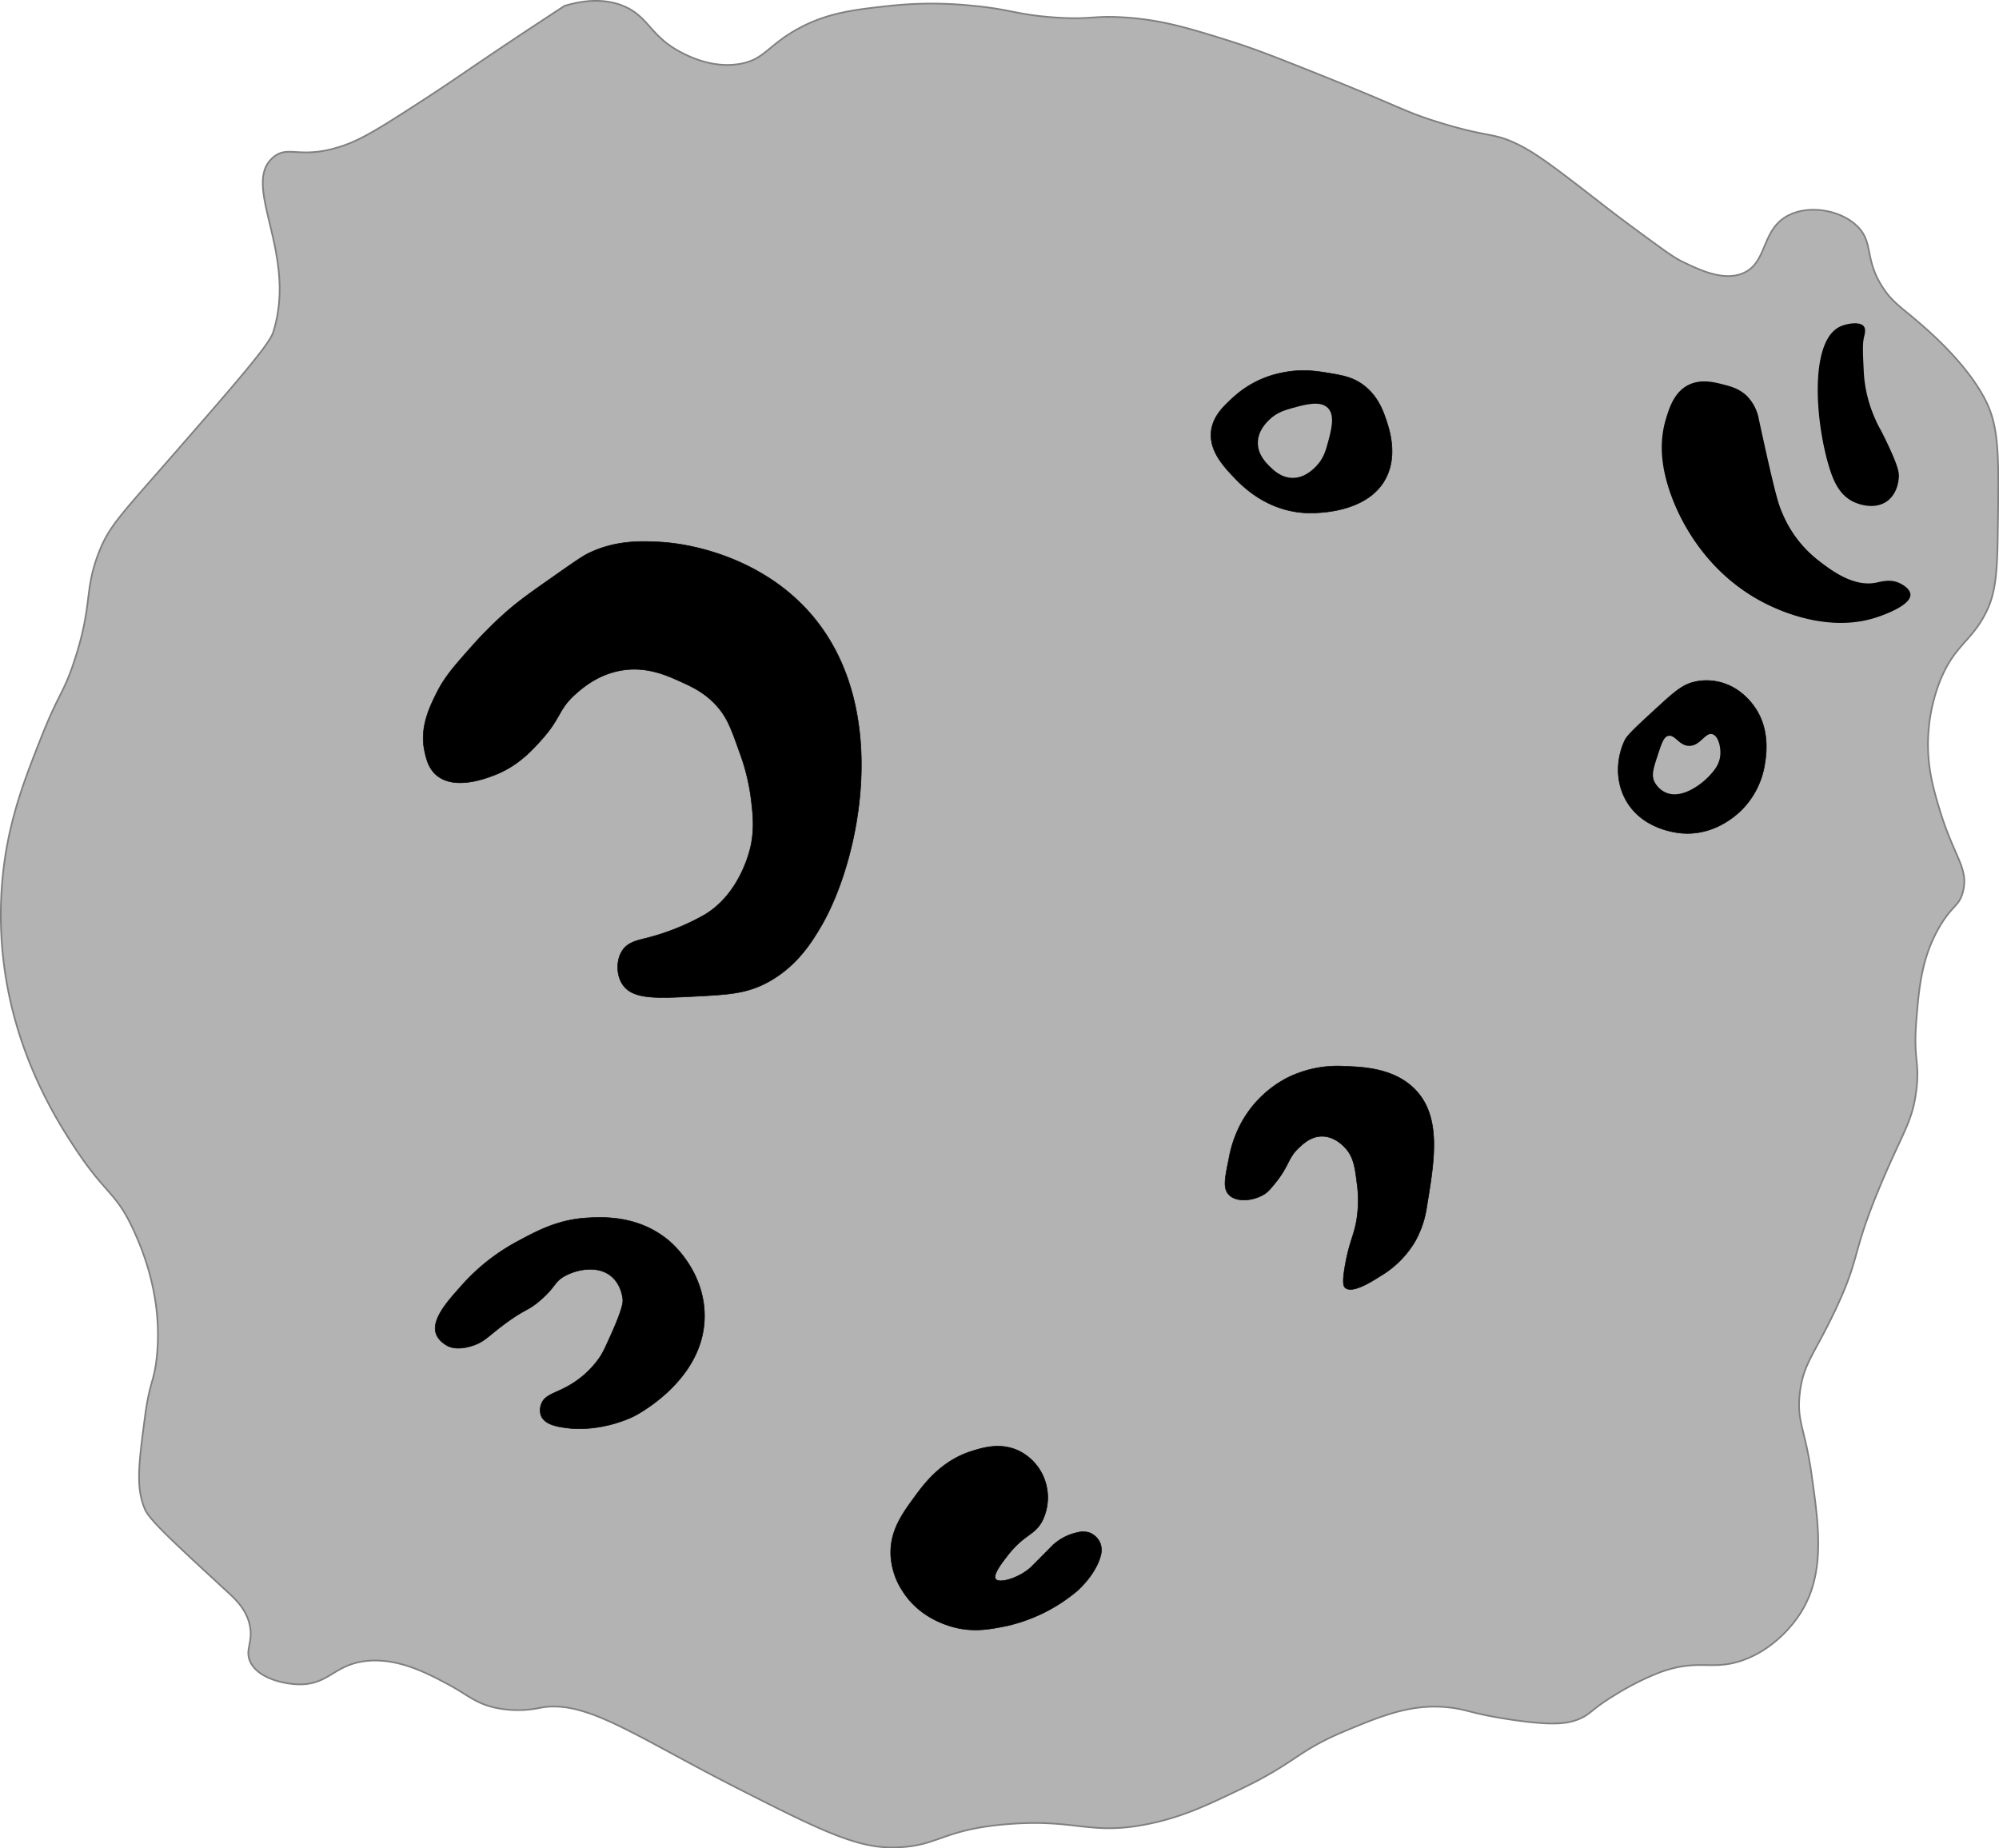 <svg id="Layer_1" data-name="Layer 1" xmlns="http://www.w3.org/2000/svg" viewBox="0 0 891.65 824.25"><defs><style>.cls-1,.cls-3{fill:#b3b3b3;}.cls-1{stroke:gray;stroke-width:0.75px;}.cls-1,.cls-2{stroke-miterlimit:10;}.cls-2{stroke:#000;stroke-width:0.25px;}</style></defs><path class="cls-1" d="M766.36,130.75c-20.34,13.25-36,23.83-46.78,31.19-2.75,1.87-8.14,5.56-15.6,10.39-18.25,11.81-27.38,17.72-36.38,20.79-19.21,6.56-24.29-.65-31.19,5.2-14.68,12.44,11.12,42.65,0,78-1.76,5.6-16.77,22.79-46.78,57.17-21.77,24.94-26.65,29.68-31.19,41.59-6.35,16.65-2.55,22.46-10.39,46.78-5,15.64-7.14,14.83-15.59,36.38-6.3,16-12.5,31.83-15.6,52a174.53,174.53,0,0,0,0,52c5.86,38.94,23.71,66.62,31.19,78,13.74,20.85,18.16,19.39,26,36.39,3.47,7.53,13.42,29.84,10.39,57.17-1.2,10.93-3.15,10.58-5.19,26-2.82,21.23-4.23,31.84,0,41.59,2.06,4.77,13.5,15.3,36.38,36.38,3.91,3.6,9,8.25,10.4,15.59s-2.15,10.46,0,15.6c3,7.16,13.63,10,20.79,10.39,14.43.71,16.36-8.82,31.18-10.39,14.12-1.5,27.31,5.55,36.39,10.39,8.87,4.74,12,8.35,20.79,10.4a48.61,48.61,0,0,0,20.79,0c20.35-3.55,42,12.86,88.36,36.38,34.07,17.29,51.43,25.94,67.58,26,21.25.07,21.55-7.93,52-10.39,30.66-2.49,36.58,5.13,62.38,0,15.58-3.11,27-8.58,41.58-15.6,25.06-12,24.84-16.84,46.78-26,17-7.1,30.13-12.38,46.78-10.39,7.87.93,9.45,2.65,26,5.2,20.38,3.13,26.58,1.85,31.19,0,5.69-2.31,5.07-3.94,15.59-10.4A121.59,121.59,0,0,1,1255,874c17.23-6.23,22.87-.62,36.38-5.19,15.46-5.24,24.2-18,26-20.79,11.53-17.72,8.49-39.16,5.2-62.38-2.92-20.63-6.77-23.45-5.2-36.38s6.24-16.69,15.6-36.39c11.83-24.93,6.93-24.38,20.79-57.17,9.79-23.16,13.91-27.39,15.59-41.59,1.53-12.93-1.48-12.82,0-31.18,1.18-14.59,2.41-28,10.4-41.59,5.76-9.78,8.73-8.93,10.39-15.59,2.61-10.44-4-15.27-10.39-36.38-2.72-9-5.54-18.63-5.2-31.19a77.42,77.42,0,0,1,5.2-26c6.52-16.51,14.08-17.61,20.79-31.19,4.8-9.7,4.93-20.32,5.2-41.58.33-26.95.5-40.42-5.2-52-8.28-16.77-25.3-31.34-31.19-36.38-6.93-5.94-11.24-8.51-15.59-15.59-7.44-12.12-3.67-19-10.4-26-7.17-7.49-21.54-10.21-31.18-5.2-12.46,6.47-8.94,21.61-20.8,26-8.56,3.16-18.67-1.69-26-5.2-3.11-1.49-5.43-2.94-15.6-10.4-8.4-6.16-12.61-9.24-20.79-15.59-18.71-14.51-28.06-21.77-36.38-26-12.28-6.22-12.85-3.1-36.39-10.39-15.6-4.84-16-6.41-52-20.79-19.78-7.92-29.92-11.95-41.58-15.6-18.08-5.65-30.14-9.34-46.78-10.39-14.17-.9-14.66,1.19-31.19,0-16.95-1.23-19.33-3.64-36.38-5.2a175.71,175.71,0,0,0-36.38,0c-16.19,1.75-28.32,3.07-41.59,10.39-13.46,7.44-14.87,13.76-26,15.6-12.1,2-22.67-3.48-26-5.2-14-7.27-14.32-16.06-26-20.79C786.87,128.53,778.57,127.07,766.36,130.75Z" transform="translate(-514.55 -128.13)"/><path class="cls-2" d="M704,463.41c-2.37-10.47,2-19.61,5.2-26,3.65-7.33,7.63-11.82,15.59-20.79a177.64,177.64,0,0,1,15.6-15.6c5.92-5.16,10.87-8.63,20.79-15.59,8.65-6.07,13-9.1,15.59-10.39,12.24-6.06,24-5.53,31.19-5.2,16.39.74,42.56,7.33,62.37,26,44,41.38,28.21,115.34,10.4,145.53-3.87,6.56-11.23,19-26,26-8.59,4-16.12,4.44-31.19,5.2-16.59.85-26.72,1.23-31.18-5.2-3.06-4.4-3-11.4,0-15.59,2.51-3.46,6.51-4.22,10.39-5.2a104.8,104.8,0,0,0,26-10.39c16.12-9.58,20.36-29.07,20.79-31.19,1.59-7.82.77-14.46,0-20.79a92.34,92.34,0,0,0-5.2-20.79c-3.62-10.24-5.45-15.42-10.39-20.79-5.25-5.71-10.9-8.27-15.6-10.4-6.44-2.92-15.11-6.84-26-5.2-10.6,1.61-17.66,7.65-20.8,10.4-8.11,7.12-6.49,10.72-15.59,20.79-4.47,5-10.7,11.69-20.79,15.59-3.92,1.52-17.94,6.93-26,0C705.65,470.76,704.7,466.57,704,463.41Z" transform="translate(-514.55 -128.13)"/><path class="cls-2" d="M724.77,728.5c6-1.8,7.45-4.46,15.6-10.4,8.93-6.51,9.8-5.27,15.59-10.4,6.68-5.91,5.77-7.79,10.4-10.39,5.38-3,14.67-5,20.79,0,4.48,3.68,5.1,9.34,5.2,10.39s.17,3.62-5.2,15.6c-2.45,5.46-3.68,8.18-5.2,10.39a41.9,41.9,0,0,1-10.4,10.4c-8.17,5.72-13.79,5.31-15.59,10.39a7.39,7.39,0,0,0,0,5.2c1.68,3.87,7.3,4.75,10.4,5.2,16.76,2.42,31.18-5.2,31.18-5.2,3.11-1.64,32.73-17.88,31.19-46.78-1-18.34-13.86-29.7-15.59-31.18-13.59-11.62-29.68-10.76-36.39-10.4-13.1.7-22.33,5.65-31.18,10.4a90.09,90.09,0,0,0-26,20.79c-5.66,6.3-12.89,14.54-10.4,20.79,1.31,3.28,4.92,5.06,5.2,5.2C715.44,729,718.68,730.34,724.77,728.5Z" transform="translate(-514.55 -128.13)"/><path class="cls-2" d="M958.68,832.45c-1.42-1.86,2.81-7.32,5.19-10.39,7.59-9.79,12.12-9,15.6-15.6a23.51,23.51,0,0,0,0-20.79,23.09,23.09,0,0,0-10.4-10.39c-8.11-3.91-16.11-1.45-20.79,0-14,4.3-21.66,14.84-26,20.79-5.17,7.08-11,15-10.39,26a32.19,32.19,0,0,0,5.19,15.59c6.81,10.87,17.49,14.52,20.79,15.59,10,3.27,18.36,1.57,26,0a74.08,74.08,0,0,0,31.19-15.59s8.13-7,10.4-15.59a9,9,0,0,0,0-5.2,8.41,8.41,0,0,0-5.2-5.2,9.57,9.57,0,0,0-5.2,0,23.16,23.16,0,0,0-10.4,5.2c-.71.58-.53.5-5.19,5.2-3.22,3.24-4.83,4.86-5.2,5.19C968.91,832.06,960.26,834.53,958.68,832.45Z" transform="translate(-514.55 -128.13)"/><path class="cls-2" d="M1062.63,660.92c3.42,3.67,11,2.78,15.59,0,1.89-1.13,3-2.5,5.2-5.19,6.26-7.75,5.5-11,10.4-15.6,2-1.91,5.49-5.17,10.39-5.19,5.6,0,9.46,4.17,10.4,5.19,3.7,4,4.35,8.73,5.2,15.6a54.81,54.81,0,0,1,0,15.59c-1.16,7.8-3.24,10-5.2,20.79-1.52,8.42-.74,9.77,0,10.4,3.19,2.69,11.85-2.82,15.59-5.2a44,44,0,0,0,15.6-15.59,44.51,44.51,0,0,0,5.19-15.6c3.42-20.59,6.6-39.8-5.19-52-9.29-9.59-23.31-10.1-31.19-10.39a50.35,50.35,0,0,0-26,5.2,49.19,49.19,0,0,0-20.79,20.79,53.82,53.82,0,0,0-5.2,15.59C1060.9,653.65,1060,658.08,1062.63,660.92Z" transform="translate(-514.55 -128.13)"/><path class="cls-2" d="M1270.54,432.22c-4.91,1.12-8.16,3.59-15.59,10.4-9.63,8.83-14.45,13.24-15.59,15.59-3.24,6.63-4.75,16.77,0,26,7.32,14.22,24,15.48,26,15.59,13.21.78,22.49-6.94,26-10.39a37.07,37.07,0,0,0,10.4-20.79c.59-3.71,2.53-15.79-5.2-26-1.42-1.88-6.54-8.44-15.59-10.4A24.49,24.49,0,0,0,1270.54,432.22Z" transform="translate(-514.55 -128.13)"/><path class="cls-2" d="M1086,294.48a44.83,44.83,0,0,0-20.79,10.39c-4.54,4.1-9.62,8.68-10.4,15.6-1,8.86,5.75,15.92,10.4,20.79,3.12,3.27,13.81,14.47,31.19,15.59,1.92.13,27.69,1.44,36.38-15.59,5.3-10.39,1.36-22,0-26-1.25-3.69-3.64-10.7-10.39-15.59-4.65-3.37-9.13-4.12-15.6-5.2C1101.84,293.65,1094.83,292.54,1086,294.48Z" transform="translate(-514.55 -128.13)"/><path class="cls-3" d="M1091.22,310.07c-3.53,1-7.1,2-10.4,5.2-1.52,1.48-5.19,5.06-5.19,10.4,0,5.19,3.48,8.68,5.19,10.39s5.2,5.2,10.4,5.2,8.91-3.67,10.39-5.2c3.21-3.29,4.24-6.86,5.2-10.39,1.53-5.6,3.35-12.25,0-15.6S1096.81,308.54,1091.22,310.07Z" transform="translate(-514.55 -128.13)"/><path class="cls-3" d="M1267.94,460.81c-4.56-.09-6.25-5.24-9.36-4.42-1.93.52-2.84,3.27-4.65,8.78s-2.73,8.42-1.58,11.23a10.44,10.44,0,0,0,5.2,5.2c7,3.07,15.73-3.41,19.64-7.66,1.81-2,4.23-4.66,4.66-8.77.38-3.71-.82-8.79-3.51-9.56C1275.12,454.69,1273,460.9,1267.94,460.81Z" transform="translate(-514.55 -128.13)"/><path d="M1267.94,299.68c-6.7,3.16-8.93,10.66-10.39,15.59-2.63,8.85-2.09,17.63,0,26,4.39,17.57,18.31,43.95,46.78,57.18,5.32,2.46,26.09,11.78,46.78,5.19,2.21-.7,15.9-5.24,15.59-10.39-.14-2.41-3.29-4.38-5.19-5.2-4.1-1.75-7.92-.46-10.4,0-10.23,1.91-20.27-5.93-26-10.4a52,52,0,0,1-15.59-20.79c-1.73-3.9-3.18-8.36-10.4-41.58a20,20,0,0,0-5.2-10.4c-3.41-3.39-7.49-4.44-10.39-5.19C1279.44,298.62,1273.46,297.07,1267.94,299.68Z" transform="translate(-514.55 -128.13)"/><path d="M1335.52,273.69c2.74-1.21,8.56-2.35,10.39,0,1,1.32.43,3.25,0,5.2-.63,2.89-.42,7.13,0,15.59a59,59,0,0,0,5.2,20.79c1.56,3.67,1.58,2.78,5.2,10.4,5,10.61,5.39,13.17,5.2,15.59-.1,1.16-.59,7.05-5.2,10.4-5,3.6-11.75,2-15.6,0-5.91-3.14-8.49-9.26-10.39-15.6C1324.06,315.15,1321.7,279.79,1335.52,273.69Z" transform="translate(-514.55 -128.13)"/></svg>